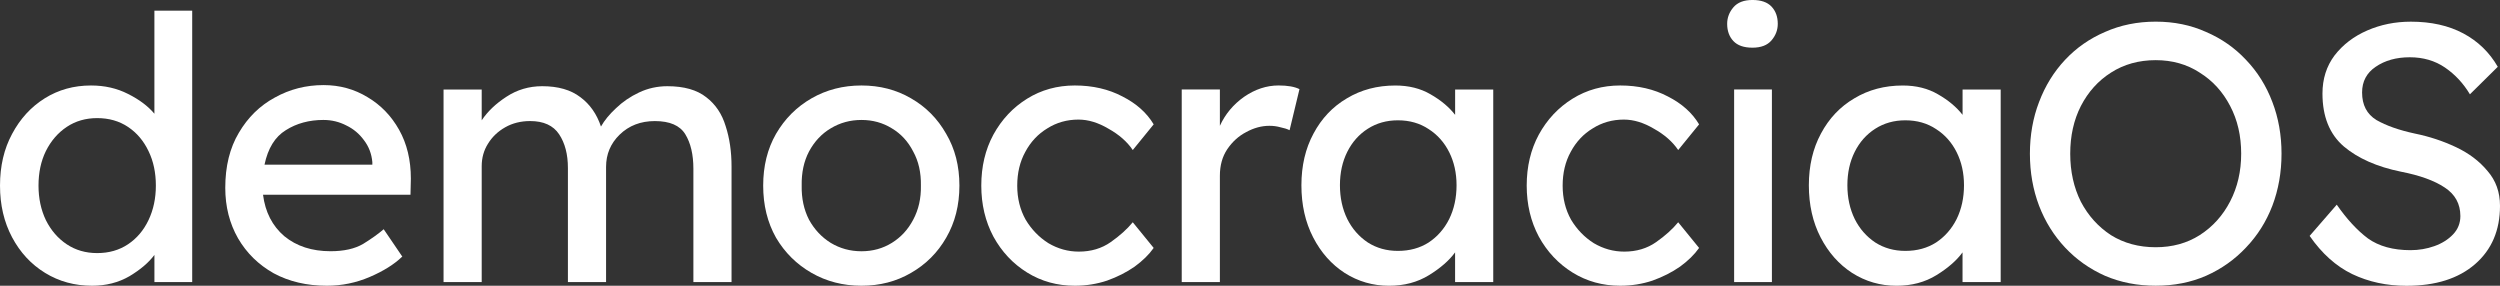 <?xml version="1.0" encoding="UTF-8" standalone="no"?>
<!-- Created with Inkscape (http://www.inkscape.org/) -->

<svg
   xmlns:dc="http://purl.org/dc/elements/1.1/"
   xmlns:cc="http://creativecommons.org/ns#"
   xmlns:rdf="http://www.w3.org/1999/02/22-rdf-syntax-ns#"
   xmlns:svg="http://www.w3.org/2000/svg"
   xmlns="http://www.w3.org/2000/svg"
   xmlns:sodipodi="http://sodipodi.sourceforge.net/DTD/sodipodi-0.dtd"
   xmlns:inkscape="http://www.inkscape.org/namespaces/inkscape"
   width="134.65mm"
   height="15.39mm"
   viewBox="0 0 134.65 15.39"
   version="1.1"
   id="svg8"
   inkscape:version="0.92.3 (2405546, 2018-03-11)"
   sodipodi:docname="dos-logo.svg">
  <rect x="0" y="0" width="134.65" height="15.39" fill="#333333" stroke="none"/>
  <defs
     id="defs2" />
  <sodipodi:namedview
     id="base"
     pagecolor="#ffffff"
     bordercolor="#666666"
     borderopacity="1.0"
     inkscape:pageopacity="0.0"
     inkscape:pageshadow="2"
     inkscape:zoom="0.35"
     inkscape:cx="-28.779387"
     inkscape:cy="11.417841"
     inkscape:document-units="mm"
     inkscape:current-layer="layer1"
     showgrid="false"
     showguides="false"
     fit-margin-top="0"
     fit-margin-left="0"
     fit-margin-right="0"
     fit-margin-bottom="0"
     inkscape:window-width="1920"
     inkscape:window-height="1052"
     inkscape:window-x="0"
     inkscape:window-y="0"
     inkscape:window-maximized="1" />
  <g
     inkscape:label="Layer 1"
     inkscape:groupmode="layer"
     id="layer1"
     transform="translate(165.519,-103.403)">
    <g
       aria-label="democraciaOS"
       style="font-style:normal;font-variant:normal;font-weight:normal;font-stretch:normal;font-size:10.583px;line-height:1.25;font-family:'Lexend Deca';-inkscape-font-specification:'Lexend Deca';letter-spacing:0px;word-spacing:0px;fill:#ffffff;fill-opacity:1;stroke:none;stroke-width:0.265"
       id="text817">
      <path
         d="m -155.167,103.976 v 14.619 h -2.035 v -1.462 q -0.454,0.612 -1.343,1.146 -0.889,0.514 -2.015,0.514 -1.403,0 -2.529,-0.691 -1.126,-0.691 -1.778,-1.916 -0.652,-1.225 -0.652,-2.786 0,-1.58 0.652,-2.786 0.652,-1.225 1.758,-1.916 1.106,-0.691 2.489,-0.691 1.106,0 1.995,0.454 0.909,0.454 1.422,1.067 v -5.551 z m -5.117,13.058 q 0.948,0 1.659,-0.474 0.711,-0.474 1.106,-1.304 0.395,-0.83 0.395,-1.857 0,-1.047 -0.395,-1.857 -0.395,-0.83 -1.106,-1.304 -0.711,-0.474 -1.659,-0.474 -0.929,0 -1.64,0.474 -0.711,0.474 -1.126,1.304 -0.395,0.81 -0.395,1.857 0,1.027 0.395,1.857 0.415,0.83 1.126,1.304 0.711,0.474 1.64,0.474 z"
         style="font-style:normal;font-variant:normal;font-weight:normal;font-stretch:normal;font-size:19.756px;font-family:'Lexend Deca';-inkscape-font-specification:'Lexend Deca';letter-spacing:-0.407px;baseline-shift:baseline;fill:#ffffff;stroke-width:0.265"
         id="path819"
         inkscape:connector-curvature="0" />
      <path
         d="m -143.845,117.232 h -0.02 q -0.632,0.612 -1.738,1.087 -1.106,0.474 -2.311,0.474 -1.62,0 -2.865,-0.672 -1.225,-0.691 -1.916,-1.877 -0.691,-1.205 -0.691,-2.726 0,-1.738 0.731,-2.963 0.731,-1.245 1.936,-1.897 1.205,-0.672 2.627,-0.672 1.304,0 2.371,0.652 1.067,0.632 1.699,1.758 0.632,1.126 0.632,2.627 l -0.02,0.869 h -7.942 q 0.178,1.403 1.146,2.232 0.988,0.81 2.489,0.81 1.087,0 1.758,-0.395 0.672,-0.415 1.106,-0.79 z m -4.247,-7.369 q -1.166,0 -2.035,0.553 -0.869,0.533 -1.146,1.857 h 5.808 v -0.138 q -0.059,-0.672 -0.454,-1.185 -0.375,-0.514 -0.948,-0.79 -0.573,-0.296 -1.225,-0.296 z"
         style="font-style:normal;font-variant:normal;font-weight:normal;font-stretch:normal;font-size:19.756px;font-family:'Lexend Deca';-inkscape-font-specification:'Lexend Deca';letter-spacing:-0.407px;baseline-shift:baseline;fill:#ffffff;stroke-width:0.265"
         id="path821"
         inkscape:connector-curvature="0" />
      <path
         d="m -136.312,108.046 q 1.284,0 2.055,0.593 0.77,0.573 1.106,1.58 0.277,-0.494 0.81,-0.988 0.533,-0.514 1.245,-0.849 0.711,-0.336 1.521,-0.336 1.343,0 2.094,0.593 0.751,0.573 1.047,1.561 0.316,0.968 0.316,2.173 v 6.223 h -2.055 v -6.104 q 0,-1.146 -0.435,-1.857 -0.435,-0.711 -1.64,-0.711 -1.146,0 -1.897,0.731 -0.731,0.711 -0.731,1.738 v 6.203 h -2.055 v -6.144 q 0,-1.106 -0.474,-1.818 -0.474,-0.711 -1.561,-0.711 -0.751,0 -1.343,0.336 -0.593,0.336 -0.929,0.889 -0.336,0.533 -0.336,1.205 v 6.243 h -2.055 v -10.372 h 2.055 v 1.659 q 0.474,-0.711 1.324,-1.264 0.869,-0.573 1.936,-0.573 z"
         style="font-style:normal;font-variant:normal;font-weight:normal;font-stretch:normal;font-size:19.756px;font-family:'Lexend Deca';-inkscape-font-specification:'Lexend Deca';letter-spacing:-0.407px;baseline-shift:baseline;fill:#ffffff;stroke-width:0.265"
         id="path823"
         inkscape:connector-curvature="0" />
      <path
         d="m -113.845,113.4 q 0,1.58 -0.711,2.805 -0.691,1.205 -1.897,1.897 -1.185,0.691 -2.667,0.691 -1.482,0 -2.687,-0.691 -1.205,-0.691 -1.916,-1.897 -0.691,-1.225 -0.691,-2.805 0,-1.58 0.691,-2.786 0.711,-1.225 1.916,-1.916 1.205,-0.691 2.687,-0.691 1.482,0 2.667,0.691 1.205,0.691 1.897,1.916 0.711,1.205 0.711,2.786 z m -2.074,0 q 0.02,-1.047 -0.415,-1.837 -0.415,-0.81 -1.146,-1.245 -0.731,-0.454 -1.64,-0.454 -0.909,0 -1.659,0.454 -0.731,0.435 -1.166,1.245 -0.415,0.79 -0.395,1.837 -0.02,1.027 0.395,1.837 0.435,0.79 1.166,1.245 0.751,0.454 1.659,0.454 0.909,0 1.64,-0.454 0.731,-0.454 1.146,-1.245 0.435,-0.81 0.415,-1.837 z"
         style="font-style:normal;font-variant:normal;font-weight:normal;font-stretch:normal;font-size:19.756px;font-family:'Lexend Deca';-inkscape-font-specification:'Lexend Deca';letter-spacing:-0.407px;baseline-shift:baseline;fill:#ffffff;stroke-width:0.265"
         id="path825"
         inkscape:connector-curvature="0" />
      <path
         d="m -110.731,113.4 q 0,1.027 0.454,1.837 0.474,0.79 1.225,1.264 0.77,0.454 1.64,0.454 0.988,0 1.719,-0.514 0.731,-0.514 1.185,-1.067 l 1.126,1.383 q -0.375,0.533 -1.027,1.008 -0.652,0.454 -1.482,0.751 -0.83,0.277 -1.738,0.277 -1.422,0 -2.568,-0.711 -1.146,-0.711 -1.818,-1.936 -0.652,-1.225 -0.652,-2.746 0,-1.541 0.652,-2.746 0.672,-1.225 1.818,-1.936 1.146,-0.711 2.568,-0.711 1.442,0 2.568,0.593 1.126,0.573 1.679,1.501 l -1.126,1.383 q -0.454,-0.672 -1.304,-1.146 -0.83,-0.494 -1.62,-0.494 -0.929,0 -1.679,0.474 -0.751,0.454 -1.185,1.264 -0.435,0.79 -0.435,1.818 z"
         style="font-style:normal;font-variant:normal;font-weight:normal;font-stretch:normal;font-size:19.756px;font-family:'Lexend Deca';-inkscape-font-specification:'Lexend Deca';letter-spacing:-0.407px;baseline-shift:baseline;fill:#ffffff;stroke-width:0.265"
         id="path827"
         inkscape:connector-curvature="0" />
      <path
         d="m -96.062,110.416 q -0.198,-0.099 -0.494,-0.158 -0.277,-0.079 -0.593,-0.079 -0.632,0 -1.245,0.336 -0.612,0.316 -1.027,0.929 -0.395,0.593 -0.395,1.422 v 5.729 h -2.055 v -10.372 h 2.055 v 1.956 q 0.435,-0.948 1.304,-1.561 0.889,-0.612 1.857,-0.612 0.731,0 1.126,0.198 z"
         style="font-style:normal;font-variant:normal;font-weight:normal;font-stretch:normal;font-size:19.756px;font-family:'Lexend Deca';-inkscape-font-specification:'Lexend Deca';letter-spacing:-0.407px;baseline-shift:baseline;fill:#ffffff;stroke-width:0.265"
         id="path829"
         inkscape:connector-curvature="0" />
      <path
         d="m -85.093,108.224 v 10.372 h -2.055 v -1.6 q -0.474,0.652 -1.403,1.225 -0.929,0.573 -2.153,0.573 -1.304,0 -2.39,-0.691 -1.067,-0.691 -1.699,-1.916 -0.632,-1.225 -0.632,-2.805 0,-1.58 0.652,-2.786 0.652,-1.225 1.798,-1.897 1.146,-0.691 2.608,-0.691 1.087,0 1.897,0.474 0.83,0.474 1.324,1.106 v -1.363 z m -5.136,8.692 q 0.948,0 1.659,-0.454 0.711,-0.474 1.106,-1.264 0.395,-0.81 0.395,-1.818 0,-0.988 -0.395,-1.778 -0.395,-0.79 -1.106,-1.245 -0.711,-0.474 -1.659,-0.474 -0.909,0 -1.62,0.454 -0.711,0.454 -1.106,1.245 -0.395,0.79 -0.395,1.798 0,1.008 0.395,1.818 0.395,0.79 1.106,1.264 0.711,0.454 1.62,0.454 z"
         style="font-style:normal;font-variant:normal;font-weight:normal;font-stretch:normal;font-size:19.756px;font-family:'Lexend Deca';-inkscape-font-specification:'Lexend Deca';letter-spacing:-0.407px;baseline-shift:baseline;fill:#ffffff;stroke-width:0.265"
         id="path831"
         inkscape:connector-curvature="0" />
      <path
         d="m -81.355,113.4 q 0,1.027 0.454,1.837 0.474,0.79 1.225,1.264 0.77,0.454 1.64,0.454 0.988,0 1.719,-0.514 0.731,-0.514 1.185,-1.067 l 1.126,1.383 q -0.375,0.533 -1.027,1.008 -0.652,0.454 -1.482,0.751 -0.83,0.277 -1.738,0.277 -1.422,0 -2.568,-0.711 -1.146,-0.711 -1.818,-1.936 -0.652,-1.225 -0.652,-2.746 0,-1.541 0.652,-2.746 0.672,-1.225 1.818,-1.936 1.146,-0.711 2.568,-0.711 1.442,0 2.568,0.593 1.126,0.573 1.679,1.501 l -1.126,1.383 q -0.454,-0.672 -1.304,-1.146 -0.83,-0.494 -1.62,-0.494 -0.929,0 -1.679,0.474 -0.751,0.454 -1.185,1.264 -0.435,0.79 -0.435,1.818 z"
         style="font-style:normal;font-variant:normal;font-weight:normal;font-stretch:normal;font-size:19.756px;font-family:'Lexend Deca';-inkscape-font-specification:'Lexend Deca';letter-spacing:-0.407px;baseline-shift:baseline;fill:#ffffff;stroke-width:0.265"
         id="path833"
         inkscape:connector-curvature="0" />
      <path
         d="m -71.131,105.971 q -0.691,0 -1.027,-0.356 -0.336,-0.356 -0.336,-0.929 0,-0.494 0.336,-0.889 0.336,-0.395 1.027,-0.395 0.691,0 1.027,0.356 0.336,0.356 0.336,0.929 0,0.494 -0.336,0.889 -0.336,0.395 -1.027,0.395 z m 1.047,12.624 h -2.035 v -10.372 h 2.035 z"
         style="font-style:normal;font-variant:normal;font-weight:normal;font-stretch:normal;font-size:19.756px;font-family:'Lexend Deca';-inkscape-font-specification:'Lexend Deca';letter-spacing:-0.407px;baseline-shift:baseline;fill:#ffffff;stroke-width:0.265"
         id="path835"
         inkscape:connector-curvature="0" />
      <path
         d="m -57.762,108.224 v 10.372 h -2.055 v -1.6 q -0.474,0.652 -1.403,1.225 -0.929,0.573 -2.153,0.573 -1.304,0 -2.39,-0.691 -1.067,-0.691 -1.699,-1.916 -0.632,-1.225 -0.632,-2.805 0,-1.58 0.652,-2.786 0.652,-1.225 1.798,-1.897 1.146,-0.691 2.608,-0.691 1.087,0 1.897,0.474 0.83,0.474 1.324,1.106 v -1.363 z m -5.136,8.692 q 0.948,0 1.659,-0.454 0.711,-0.474 1.106,-1.264 0.395,-0.81 0.395,-1.818 0,-0.988 -0.395,-1.778 -0.395,-0.79 -1.106,-1.245 -0.711,-0.474 -1.659,-0.474 -0.909,0 -1.62,0.454 -0.711,0.454 -1.106,1.245 -0.395,0.79 -0.395,1.798 0,1.008 0.395,1.818 0.395,0.79 1.106,1.264 0.711,0.454 1.62,0.454 z"
         style="font-style:normal;font-variant:normal;font-weight:normal;font-stretch:normal;font-size:19.756px;font-family:'Lexend Deca';-inkscape-font-specification:'Lexend Deca';letter-spacing:-0.407px;baseline-shift:baseline;fill:#ffffff;stroke-width:0.265"
         id="path837"
         inkscape:connector-curvature="0" />
      <path
         d="m -42.636,111.681 q 0,1.501 -0.494,2.805 -0.494,1.284 -1.422,2.252 -0.909,0.968 -2.153,1.521 -1.225,0.533 -2.707,0.533 -1.482,0 -2.726,-0.533 -1.245,-0.553 -2.153,-1.521 -0.909,-0.968 -1.403,-2.252 -0.494,-1.304 -0.494,-2.805 0,-1.501 0.494,-2.786 0.494,-1.304 1.403,-2.272 0.909,-0.968 2.153,-1.501 1.245,-0.553 2.726,-0.553 1.482,0 2.707,0.553 1.245,0.533 2.153,1.501 0.929,0.968 1.422,2.272 0.494,1.284 0.494,2.786 z m -2.173,0 q 0,-1.442 -0.593,-2.568 -0.593,-1.146 -1.64,-1.798 -1.027,-0.672 -2.371,-0.672 -1.363,0 -2.41,0.672 -1.027,0.652 -1.62,1.798 -0.573,1.126 -0.573,2.568 0,1.442 0.573,2.588 0.593,1.126 1.62,1.798 1.047,0.652 2.41,0.652 1.343,0 2.371,-0.652 1.047,-0.672 1.64,-1.818 0.593,-1.146 0.593,-2.568 z"
         style="font-style:normal;font-variant:normal;font-weight:normal;font-stretch:normal;font-size:19.756px;font-family:'Lexend Deca';-inkscape-font-specification:'Lexend Deca';letter-spacing:-0.407px;baseline-shift:baseline;fill:#ffffff;stroke-width:0.265"
         id="path839"
         inkscape:connector-curvature="0" />
      <path
         d="m -39.661,114.427 q 0.81,1.166 1.679,1.818 0.889,0.632 2.292,0.632 0.672,0 1.284,-0.217 0.612,-0.217 1.008,-0.632 0.395,-0.415 0.395,-0.988 0,-0.988 -0.849,-1.541 -0.83,-0.553 -2.351,-0.849 -1.936,-0.395 -3.082,-1.363 -1.146,-0.988 -1.146,-2.845 0,-1.185 0.652,-2.055 0.672,-0.869 1.758,-1.343 1.087,-0.474 2.351,-0.474 1.64,0 2.825,0.632 1.185,0.632 1.857,1.798 l -1.501,1.482 q -0.533,-0.889 -1.343,-1.442 -0.81,-0.553 -1.897,-0.553 -1.087,0 -1.837,0.514 -0.731,0.494 -0.731,1.383 0,1.008 0.77,1.482 0.79,0.454 2.074,0.731 1.166,0.237 2.213,0.731 1.047,0.494 1.699,1.284 0.672,0.77 0.672,1.877 0,1.976 -1.343,3.141 -1.343,1.166 -3.694,1.166 -1.6,0 -2.924,-0.632 -1.304,-0.632 -2.292,-2.055 z"
         style="font-style:normal;font-variant:normal;font-weight:normal;font-stretch:normal;font-size:19.756px;font-family:'Lexend Deca';-inkscape-font-specification:'Lexend Deca';letter-spacing:-0.407px;baseline-shift:baseline;fill:#ffffff;stroke-width:0.265"
         id="path841"
         inkscape:connector-curvature="0" />
    </g>
  </g>
</svg>
